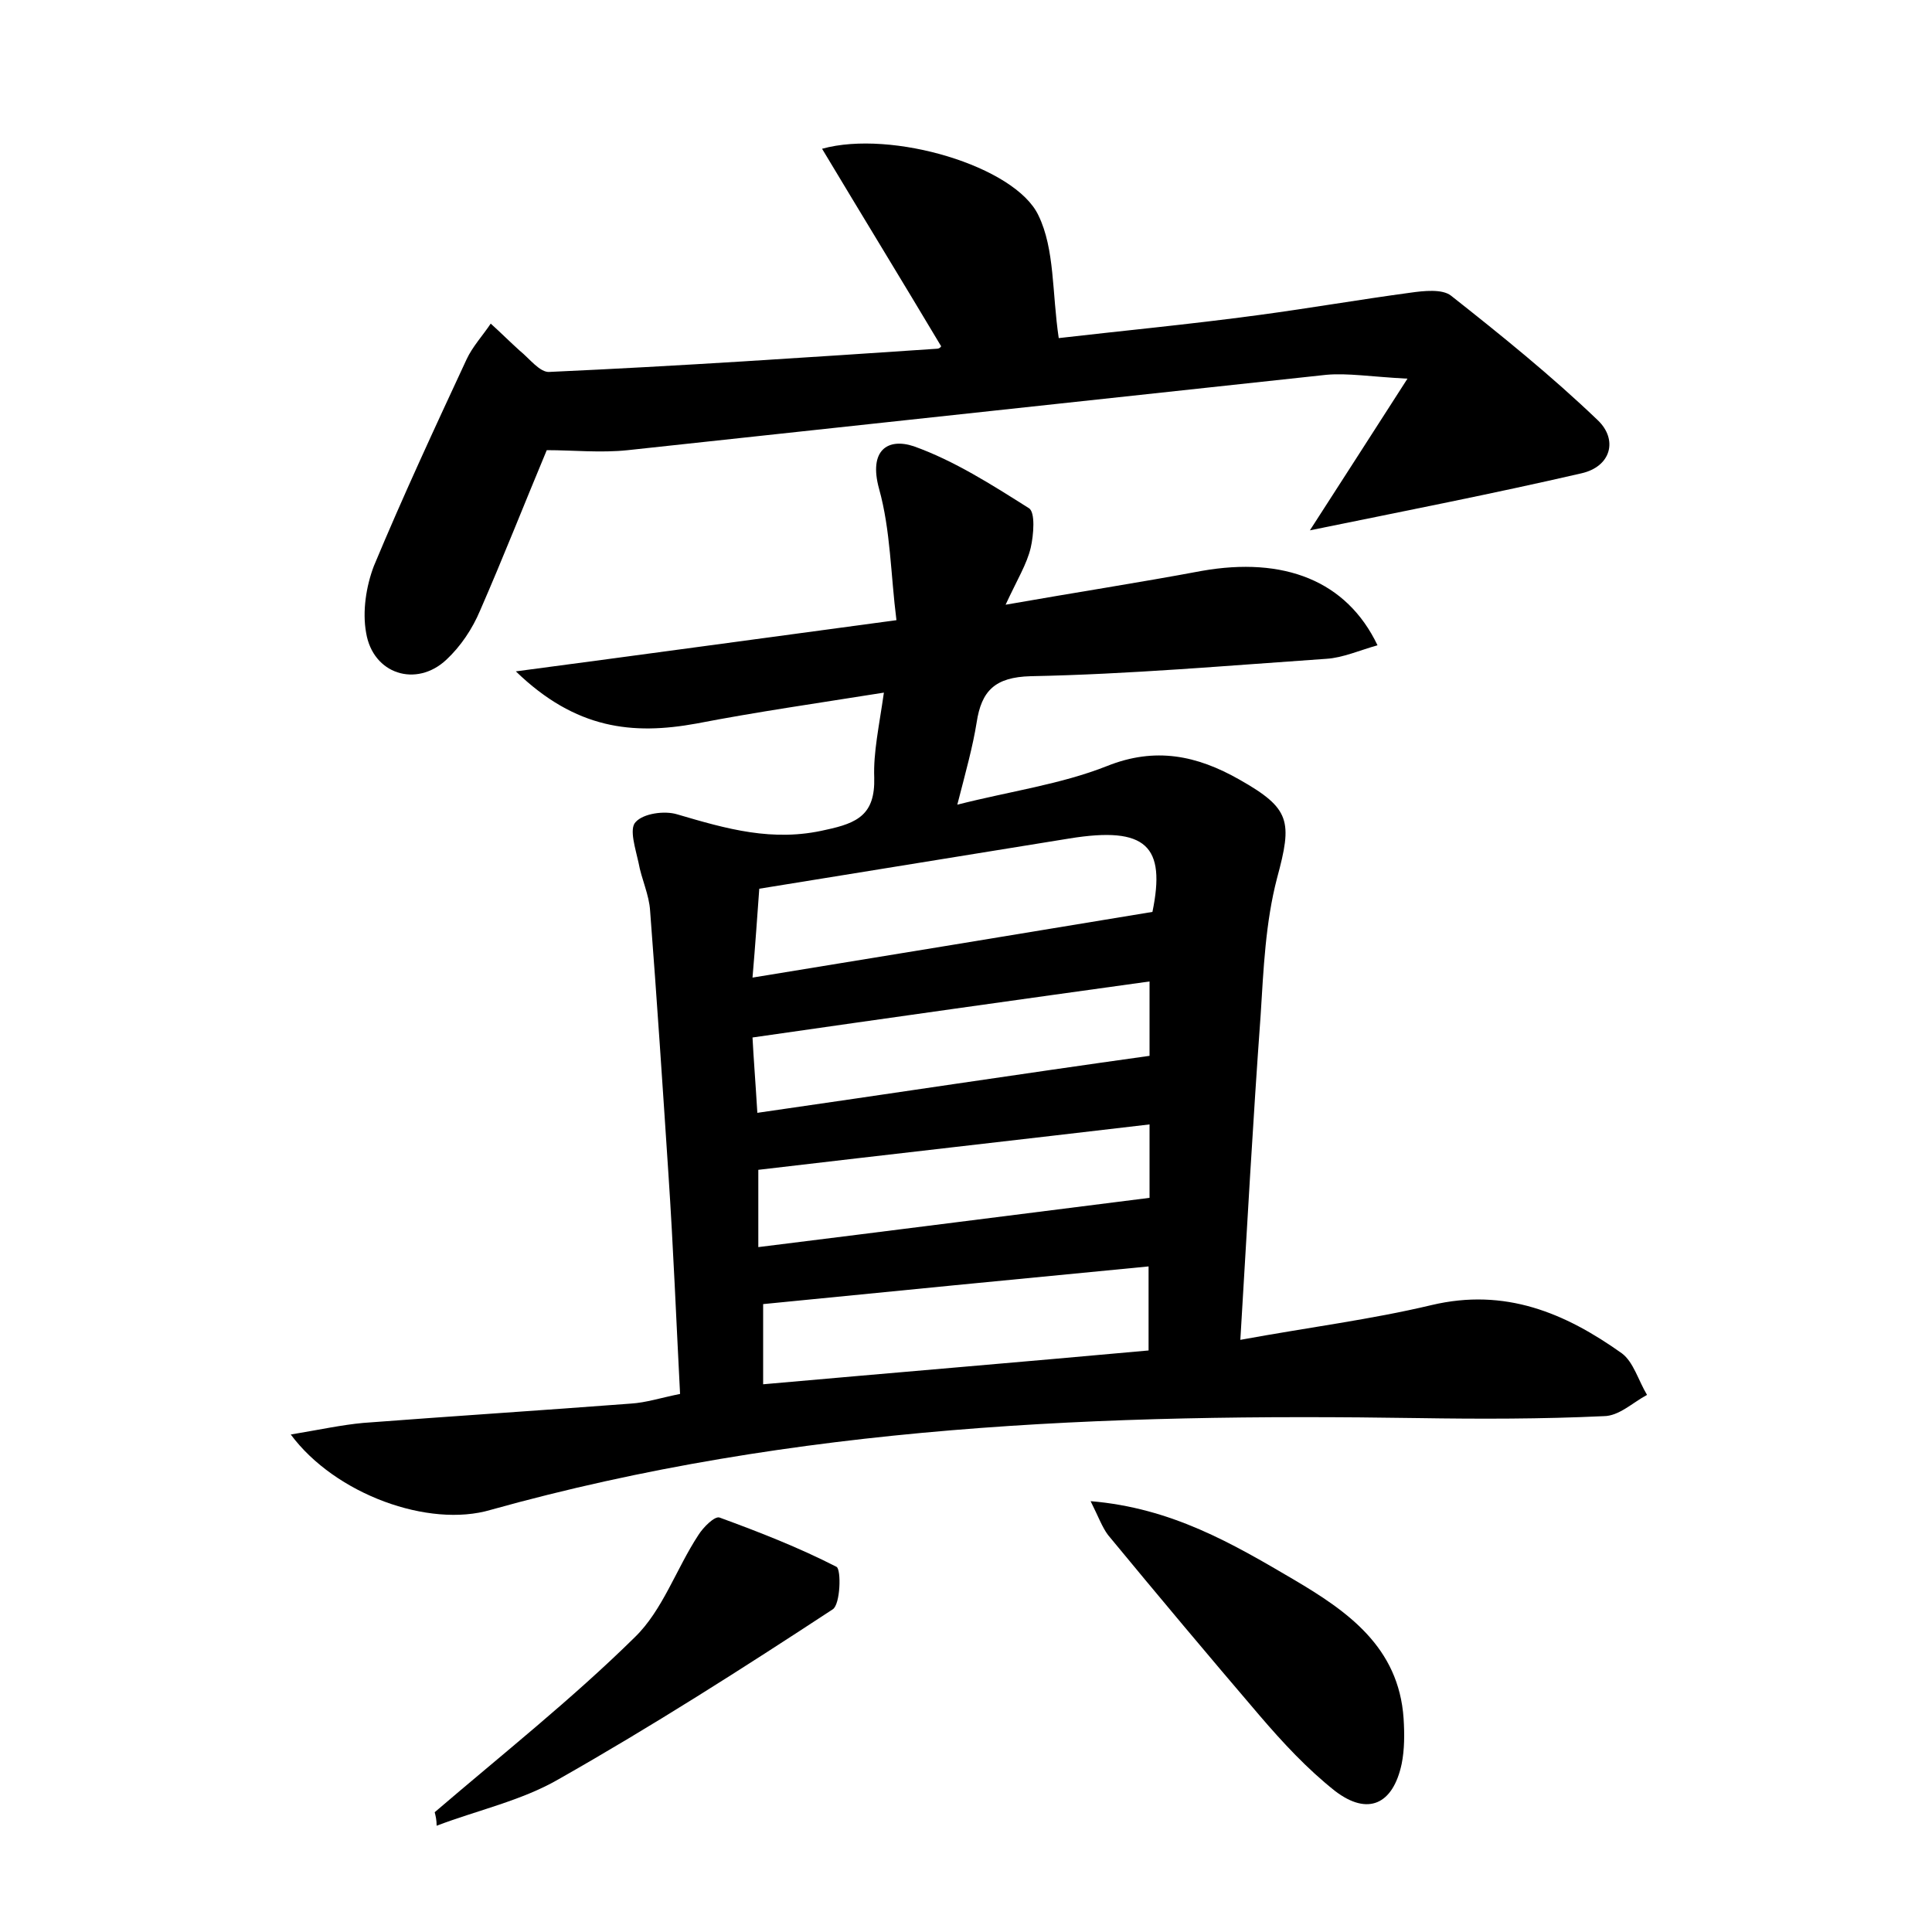<?xml version="1.0" encoding="utf-8"?>
<!-- Generator: Adobe Illustrator 22.0.0, SVG Export Plug-In . SVG Version: 6.00 Build 0)  -->
<svg version="1.1" id="图层_1" xmlns="http://www.w3.org/2000/svg" xmlns:xlink="http://www.w3.org/1999/xlink" x="0px" y="0px"
	 viewBox="0 0 200 200" style="enable-background:new 0 0 200 200;" xml:space="preserve">
<style type="text/css">
	.st1{fill:#010000;}
	.st4{fill:#fbfafc;}
</style>
<g>
	
	<path d="M30.1,148.5c3-0.5,5.3-1,7.5-1.2c9.2-0.7,18.5-1.3,27.7-2c1.6-0.1,3.1-0.6,5.1-1c-0.4-7.7-0.7-15.2-1.2-22.7
		c-0.6-9.1-1.2-18.2-1.9-27.3c-0.1-1.7-0.9-3.3-1.2-5c-0.3-1.4-1-3.5-0.3-4.2c0.8-0.9,3-1.2,4.3-0.8c5.1,1.5,9.9,2.9,15.4,1.6
		c3.3-0.7,5.1-1.6,5-5.4c-0.1-2.6,0.5-5.3,1-8.8c-6.9,1.1-13.2,2-19.4,3.2c-6.6,1.2-12.5,0.6-18.7-5.4c13.6-1.8,26-3.5,39.4-5.3
		c-0.6-4.7-0.6-9.3-1.8-13.6c-1.1-4,0.9-5.3,3.6-4.4c4.2,1.5,8.1,4,11.9,6.4c0.7,0.4,0.5,2.8,0.2,4.1c-0.4,1.7-1.4,3.3-2.6,5.9
		c7.4-1.3,13.9-2.3,20.3-3.5c8.5-1.5,15,1,18.2,7.7c-1.8,0.5-3.6,1.3-5.3,1.4c-10.2,0.7-20.4,1.6-30.6,1.8c-3.7,0.1-5.1,1.5-5.6,4.8
		c-0.4,2.5-1.1,5-2,8.5c5.5-1.4,10.7-2.1,15.5-4c5-2,9.3-1.1,13.7,1.4c5.3,3,5.5,4.3,3.9,10.2c-1.2,4.6-1.4,9.4-1.7,14.2
		c-0.8,11-1.4,21.9-2.1,33.6c7.1-1.3,13.5-2.1,19.8-3.6c7.6-1.8,13.8,0.8,19.7,5c1.2,0.9,1.7,2.8,2.6,4.3c-1.5,0.8-2.9,2.2-4.5,2.2
		c-6.4,0.3-12.8,0.3-19.2,0.2c-32.4-0.5-64.5,0.7-96,9.5C44.4,158.2,34.7,154.7,30.1,148.5z M119.3,94.4c1.4-6.8-0.6-8.9-8.6-7.6
		c-10.5,1.7-21,3.4-32.1,5.2c-0.2,2.7-0.4,5.7-0.7,9.2C92,98.9,105.4,96.7,119.3,94.4z M118.9,131.1c-13.5,1.3-26.8,2.6-39.9,3.9
		c0,2.7,0,5.5,0,8.3c13.5-1.2,26.7-2.3,39.9-3.5C118.9,136.7,118.9,134,118.9,131.1z M78.4,115.2c13.9-2,27-4,40.6-5.9
		c0-1.7,0-4.5,0-7.7c-13.7,1.9-27.2,3.8-41.1,5.8C78,109.4,78.2,111.9,78.4,115.2z M78.5,129.1c13.7-1.7,27-3.4,40.5-5.1
		c0-1.9,0-4.6,0-7.6c-13.6,1.6-26.9,3.1-40.5,4.7C78.5,123.3,78.5,125.8,78.5,129.1z"/>
	<path d="M97.4,35.8c-4-6.7-8.1-13.4-12.3-20.4c7.2-2,20,1.8,22.4,6.9c1.7,3.5,1.4,8,2.1,12.7c6-0.7,13.4-1.4,20.8-2.4
		c5.2-0.7,10.4-1.6,15.6-2.3c1.4-0.2,3.3-0.4,4.2,0.3c5.2,4.1,10.4,8.3,15.2,12.9c2.1,2,1.4,4.8-1.7,5.5c-9.1,2.1-18.3,3.9-28.1,5.9
		c3.3-5.1,6.3-9.8,10.1-15.7c-3.8-0.2-6.2-0.6-8.4-0.4C113.2,41.4,89.1,44,65,46.6c-2.8,0.3-5.7,0-8.4,0c-2.3,5.5-4.5,11.1-6.9,16.6
		c-0.8,1.9-2,3.7-3.5,5.1c-3.1,2.9-7.6,1.5-8.3-2.8c-0.4-2.2,0-4.8,0.8-6.9c3-7.2,6.3-14.3,9.6-21.4c0.6-1.3,1.7-2.5,2.5-3.7
		c1,0.9,2,1.9,3,2.8c1,0.8,2.1,2.3,3.1,2.2C70.2,37.9,83.6,37,97,36.1C97.3,36.1,97.5,35.8,97.4,35.8z"/>
	<path d="M112.9,155.4c8.4,0.7,14.7,4.4,21,8.1c5.6,3.3,10.9,7,11.4,14.4c0.1,1.6,0.1,3.2-0.2,4.7c-0.9,4.2-3.5,5.4-6.9,2.8
		c-2.9-2.3-5.4-5-7.8-7.8c-5.3-6.2-10.5-12.4-15.7-18.7C114.1,158.1,113.7,157,112.9,155.4z"/>
	<path d="M45,187.6c7-6,14.2-11.7,20.7-18.1c2.9-2.8,4.3-7.1,6.6-10.6c0.5-0.8,1.7-2,2.2-1.8c4.1,1.5,8.2,3.1,12.1,5.1
		c0.5,0.3,0.4,3.9-0.4,4.4c-9.3,6.1-18.7,12.1-28.4,17.6c-3.8,2.2-8.4,3.2-12.6,4.8C45.2,188.4,45.1,188,45,187.6z"/>
	
	
	
	
</g>
</svg>
